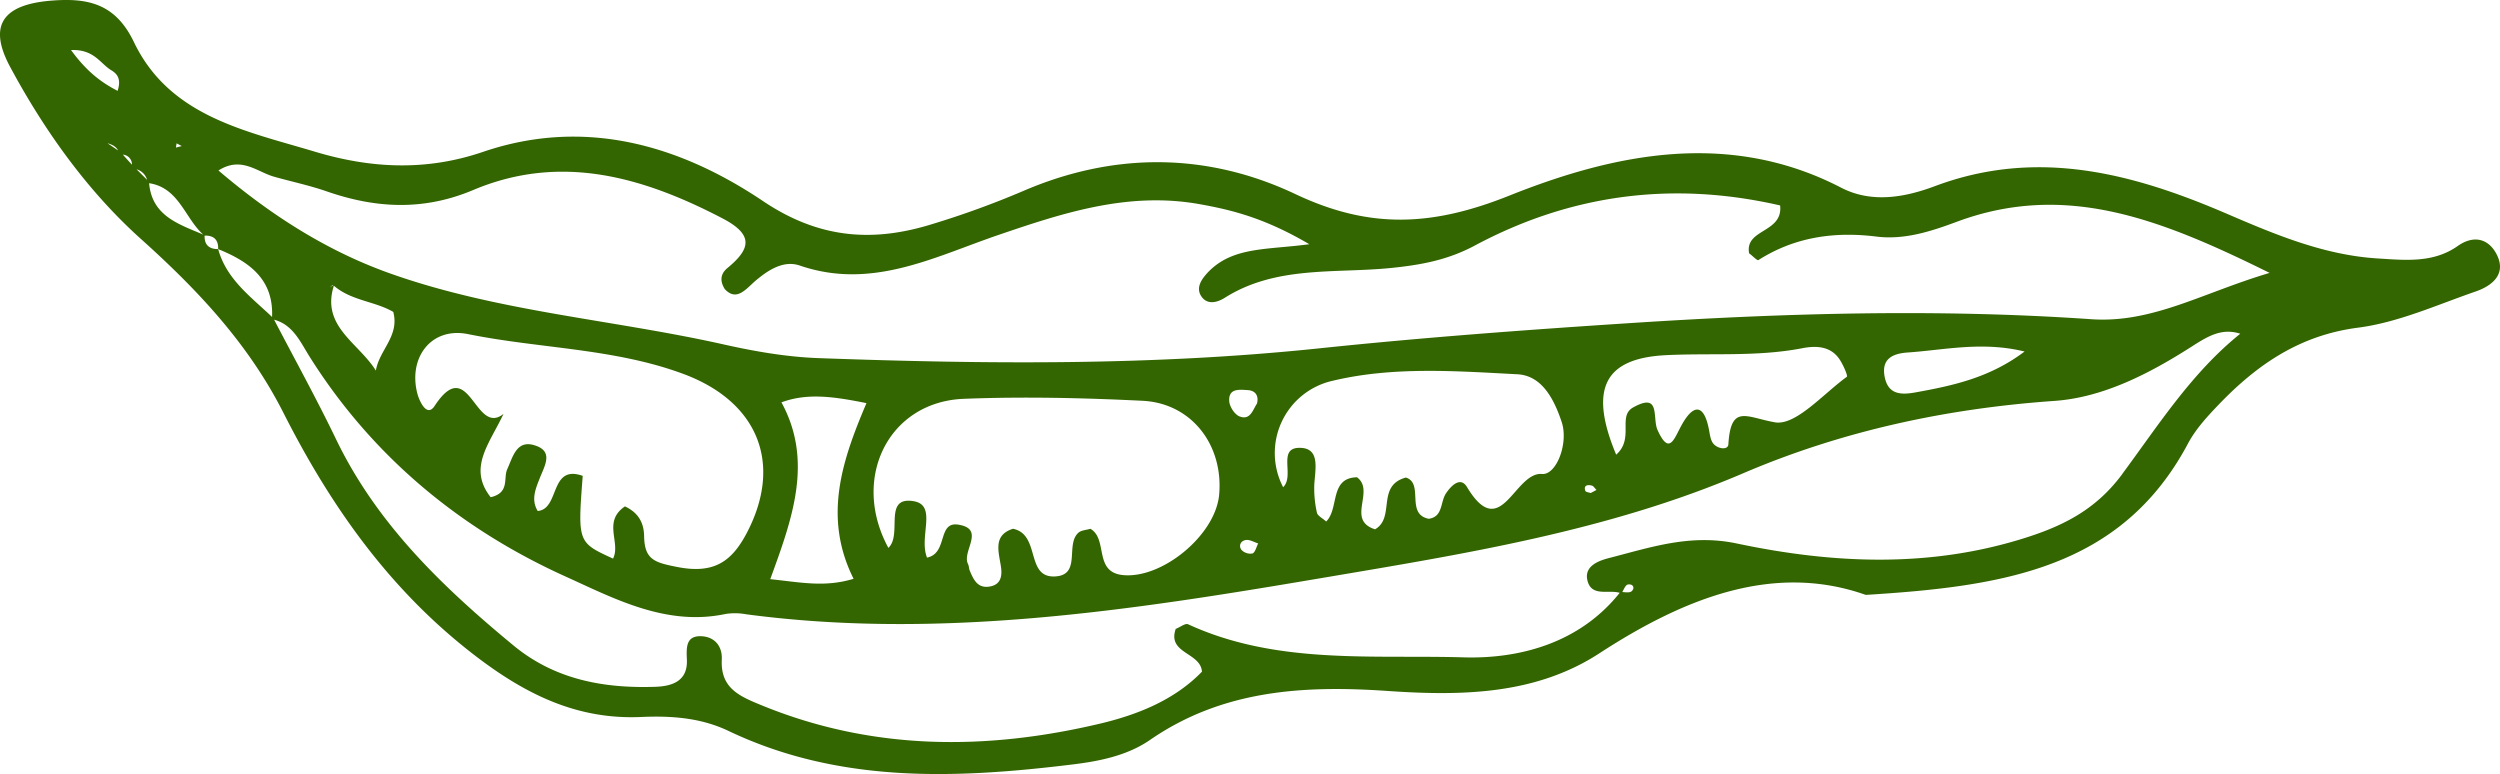 <svg xmlns="http://www.w3.org/2000/svg" viewBox="-0 0.009 1079.98 334.378" style=""><g><title>vegetable45_114683894</title><g data-name="Layer 2"><path d="M441.66 82.67a385.54 385.54 0 0 1-39 14.16c-25.72 8-48.9 6.26-73-9.92-36.3-24.41-77.27-36.18-121-21.29-24.72 8.43-48.6 7.13-72.62-.08-30-9-62.7-15.24-78.12-47.21C49.93 1.55 38.05-1 22 .3 1.42 2-5.4 10.79 4.43 29 19.28 56.62 37.94 82.68 61 103.35c24.71 22.18 46.42 45.36 61.44 75 20.73 40.9 46.53 77.43 83.94 105.76 21.59 16.35 43.51 26.83 70.57 25.63 13-.58 25.75.31 37.7 6 47.73 22.75 97.93 20.7 148.44 14.54 11.77-1.43 23.77-3.78 33.73-10.64 31.18-21.52 66.1-23.64 102.31-21.16 31.82 2.2 64 1.83 91.76-16.23C728.15 258 766.59 243.07 806 257c59.07-3.68 110.35-11.17 139.22-65.43 3.19-6 8-11.3 12.77-16.29 16.67-17.49 35.23-30.44 60.67-33.72 17.35-2.24 34.07-9.85 50.86-15.65 6.81-2.35 13.13-7.23 9.3-15.44-3.29-7-9.74-9.39-17.15-4.16-10.57 7.45-22.81 6.07-34.51 5.35-23-1.42-44-10.19-65-19.23-40.71-17.54-82-28.6-126.32-12-12.84 4.82-27.26 7.51-40.47.66C746.92 56 697.35 66.39 652 84.52c-33.57 13.41-60.39 14.47-92.4-.66-38.07-18-78.34-18.34-117.94-1.19zM76.29 61.93l2.22 1.17-2.51.66zM57 71.15q-2-2.16-3.93-4.35A4.25 4.25 0 0 1 57 71.15zM30.68 21.63c10-.41 12.61 5.85 17.34 8.69 2.45 1.48 4.51 3.59 2.79 8.94-7.44-3.82-13.6-8.68-20.13-17.63zM51 65l-4.55-3.11c1.92.56 3.61 1.34 4.55 3.11zm8 8.15a6.55 6.55 0 0 1 4.53 4.55zm5.41 6c12.88 1.94 15.4 15 23.37 22.2-10.55-4.53-22.12-7.99-23.37-22.21zm29.83 28.47c-3.95 0-6-1.86-5.85-5.84 3.92-.08 6 1.74 5.85 5.84 13.42 5.42 24 13 23.29 29.32-9.11-8.71-19.69-16.23-23.29-29.33zm610.58 147.82c-.82.7-2.48.42-4 .33.74-1.34 1.41-3.06 2.37-3.25 2.25-.42 3.26 1.48 1.63 2.92zm212-50.66c-10.76 14.53-24 21.76-40.64 27.16-41.95 13.61-84.14 11.67-126 2.83-19.93-4.21-37.06 1.68-55 6.28-4.28 1.09-10.8 3.33-9.48 9.47 1.63 7.53 9.06 4.1 14 5.58-17.31 21.72-43.21 28.59-67.47 27.88-39.74-1.16-80.9 3.23-119-14.3-1.18-.54-3.44 1.27-5.32 2-3.77 10.73 10.73 10.08 11.33 18.48-12 12.41-28.21 18.71-44.12 22.47-48.93 11.57-97.77 11.68-145.46-7.68-9.77-4-18.48-7.32-17.85-20 .29-5.8-3.07-9.71-8.5-10.08-7.11-.49-6.8 4.9-6.58 10.13.4 9.4-6.58 11.46-13.67 11.7-22.27.74-43.37-3.1-61.22-17.84-30.64-25.3-59-52.48-76.65-89.07-8.42-17.47-17.81-34.48-26.78-51.68 8.15 2.17 11.35 9.63 15.22 15.8 27.09 43.13 65 74.49 110.58 95.1 21.12 9.56 43.63 21.65 69.2 16.23a26.59 26.59 0 0 1 8.85.12c83.5 11.13 166.3-1.68 247.59-15.46 61.5-10.42 124.46-20.29 183.14-45.42 42.74-18.3 87.73-28 134.48-31.28 21.24-1.48 41.3-11.93 59.56-23.62 6.72-4.31 12.81-8 20.75-5.4-20.95 16.82-35.32 39.43-50.99 60.6zm-746.92-70c2.73 10.45-6.05 16.35-7.53 25.32-7.56-12.1-23.71-19.1-18.15-36.68 7.42 6.48 17.78 6.72 25.65 11.32zm-27.52-10.57l1.39-1.12s.11.08.17.13zm122.45 117.11c-15.29-7-15.29-7-13.1-35.74-14.42-5.11-9.8 14.34-19.45 15.17-3-4.91-.85-9.71.88-14.14 2.17-5.55 6.16-11.73-2.36-14.28-7.66-2.3-9.24 5-11.66 10.33-1.79 3.91 1.18 10.2-7.17 12.14-10-12.68-.5-23.07 5.54-36-12.42 9.95-14.72-26.36-29.78-3.41-3.41 5.2-6.65-2.48-7.35-5.05-4.25-15.62 5.77-29.23 21.79-26 30.85 6.26 62.94 6.09 92.79 17.11 32.6 12 43.07 38.71 28 68.11-6.65 13-14.4 18.53-30.4 15.38-9.64-1.91-14.11-3.06-14.3-13.17-.08-4.76-1.55-9.85-8.29-13-9.77 6.61-1.67 15.69-5.14 22.55zm72.75-67.5c11.15-4.13 22.44-2.54 36.72.34-10.4 24.49-18.95 49.12-5.56 75.88-12.48 3.79-22.67 1.55-36 .16 9.55-26.11 18.68-51.01 4.84-76.38zm94.84 71.12c.63 4.36-.32 7.87-5.29 8.51s-6.65-3.26-8.21-6.94c-.38-.9-.31-2-.75-2.85-2.78-5.47 7.7-15.09-4.14-17-9.22-1.52-4.42 12.41-13.57 14.23-3.66-9.18 4.69-22.81-6-24.41-13.06-2-4.52 14.47-10.69 20.21-16.29-30 0-63.14 32.6-64.4 25.67-1 51.47-.42 77.14.85 21.2 1 35.07 19.1 33.15 40.57-1.57 17.42-24.53 36.37-41.51 34.73-12.86-1.24-6.36-15.51-14.1-20-1.75.54-4 .6-5.21 1.72-5.68 5.11 1.36 18.21-10 18.86-13 .74-6.18-18.13-18.24-20.59-8.8 2.79-6.14 9.97-5.18 16.51zM543 174.36c-1.8 2.65-2.87 7.4-7.57 5.52-2.08-.82-4.24-4.18-4.41-6.53-.41-5.76 4.5-5 8-4.82 2.98.17 4.92 2.09 3.98 5.83zm.53 60.4c-.8 1.53-1.3 3.92-2.49 4.35a5.3 5.3 0 0 1-4.76-1.58c-1.36-1.86-.22-4.05 2.12-4.26 1.6-.15 3.38.95 5.09 1.49zm42.72-28.57c-12.05.22-7.64 13.49-13.35 19.11-1.69-1.52-3.75-2.48-4-3.81a48 48 0 0 1-1.15-11.68c.26-6.71 3-16.45-6.51-16.34s-1.85 12.23-6.94 17a32 32 0 0 1 21.53-46c26-6.2 53.1-4.17 79.67-2.78 10.89.57 16 11.29 19.11 20.54s-2.28 23.07-8.46 22.53c-12-1-17.74 30.08-32.42 5.65-2.88-4.8-7-.38-9.06 2.71-2.54 3.72-1.22 10.14-7.47 11-10.14-2-1.92-15.3-9.88-17.82-12.92 3.54-4.42 17.25-13.31 22.37-12.64-4.03.19-16.58-7.8-22.48zm101.42 3.59c.76.2 1.3 1.23 2 1.88l-2.5 1.34c-.8-.29-2.1-.39-2.3-.91-.77-1.96.35-2.94 2.76-2.31zm10.51-13.33c-11.93-28.59-5-41.61 21.27-43 19.68-1 39.47.78 59.05-3 5.72-1.11 12.11-1.11 16.08 4.66 1.61 2.34 3.77 7.29 3.24 7.67-10.25 7.42-22.09 21.25-31.11 19.66-12.35-2.17-19-8-20.07 9.56-.16 2.58-4.84 2-6.71-.62-1-1.47-1.27-3.61-1.62-5.49-2.16-11.7-6.85-11.47-12-2-3.2 5.89-5.24 12.92-10.25 1.92-2.4-5.27 1.54-16.56-10.57-9.78-6.83 3.78.64 13.44-7.35 20.42zm126-44.17c16.06-1.12 32.11-4.87 50.42-.42-15 11.33-30.92 14.73-47 17.64-6 1.09-11.88 1.25-13.43-6.66s3.53-10.11 9.97-10.56zm-258.57-46.77c-18.38 2.49-33 1-43.66 12-2.84 3-5.39 6.63-3.12 10.3 2.41 3.87 6.6 3.16 10.32.81 22.05-13.91 47.41-10.43 71.48-12.82 13-1.3 24.66-3.39 36.48-9.72Q699.46 72.76 769 88.76c1.32 12-15.34 10-13.4 20.67 1.39 1 3.52 3.27 4 2.94 15.73-10 32.82-12.41 51-10.16 12.17 1.52 23.76-2.32 34.73-6.4 47.33-17.58 88.61-.87 135.13 22.09-29 8.59-50.65 21.87-77.18 20-66.15-4.57-132.54-2.63-198.41 1.64-45.08 2.93-90.4 6.27-135.45 11-71.9 7.5-143.91 6.78-215.95 4.17-13.73-.5-27.55-2.92-41-5.94-48-10.75-97.58-14.13-144.18-30.72-27-9.63-51.18-25-73.92-44.39 9.84-6.26 16.59.56 23.94 2.66 7.58 2.15 15.35 3.77 22.78 6.35 21.23 7.37 41.78 8.5 63.32-.57 37.78-15.92 73.17-5.75 107.71 12.25 13.37 7 12.37 13 2.16 21.42-2.12 1.75-4 4.58-1.2 9.1 5.24 5.67 9.32-.26 13.58-3.82 5.54-4.63 12-8.68 18.9-6.31 31.06 10.65 58-3.75 85.75-13.23 28.16-9.62 56.15-18.76 86.76-13.33 14.72 2.61 28.73 6.28 47.54 17.33z" fill="#360" data-name="‘ëîé_4"></path></g></g></svg>